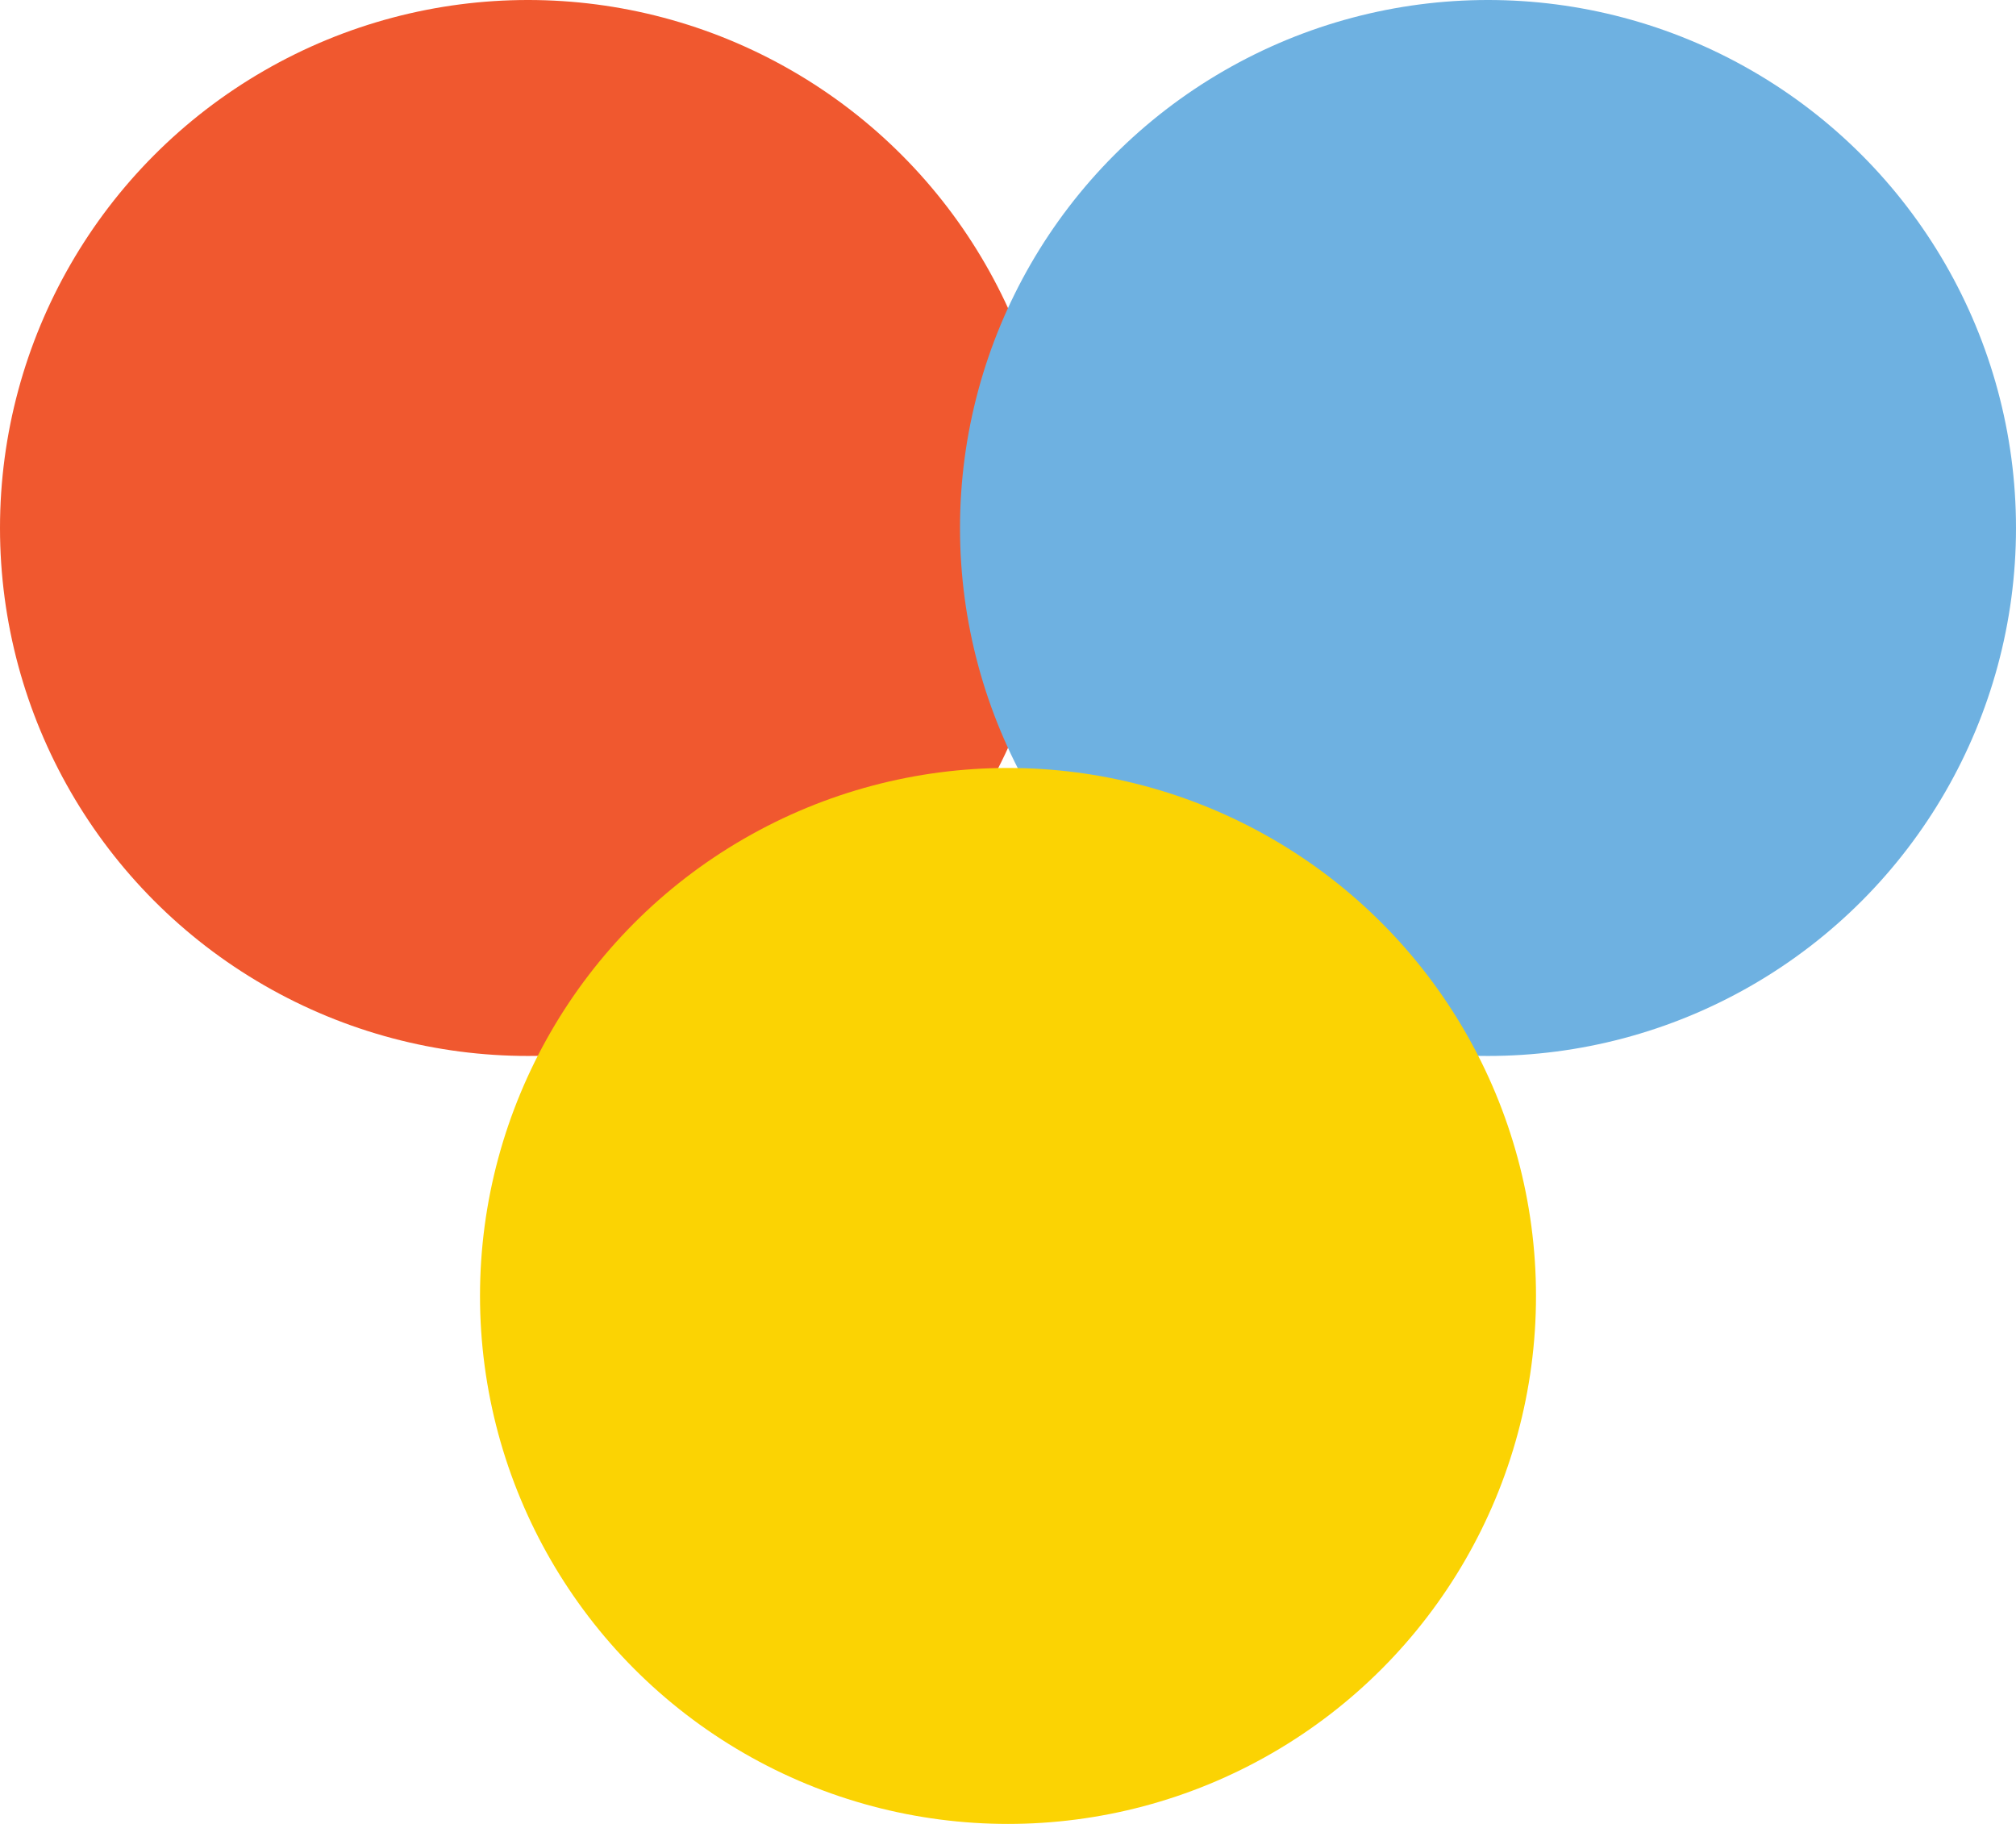 <?xml version="1.0" encoding="UTF-8"?>
<svg width="21px" height="19px" viewBox="0 0 21 19" version="1.1" xmlns="http://www.w3.org/2000/svg" xmlns:xlink="http://www.w3.org/1999/xlink">
    <!-- Generator: Sketch 3.8.1 (29687) - http://www.bohemiancoding.com/sketch -->
    <title>status-ico</title>
    <desc>Created with Sketch.</desc>
    <defs></defs>
    <g id="Page-1" stroke="none" stroke-width="1" fill="none" fill-rule="evenodd">
        <g id="status-ico">
            <circle id="Oval-1" fill="#F0582F" cx="5.5" cy="5.5" r="5.5"></circle>
            <circle id="Oval-1" fill="#6EB1E1" cx="15.5" cy="5.5" r="5.5"></circle>
            <circle id="Oval-1" fill="#FBD303" cx="10.5" cy="13.5" r="5.5"></circle>
        </g>
    </g>
</svg>
